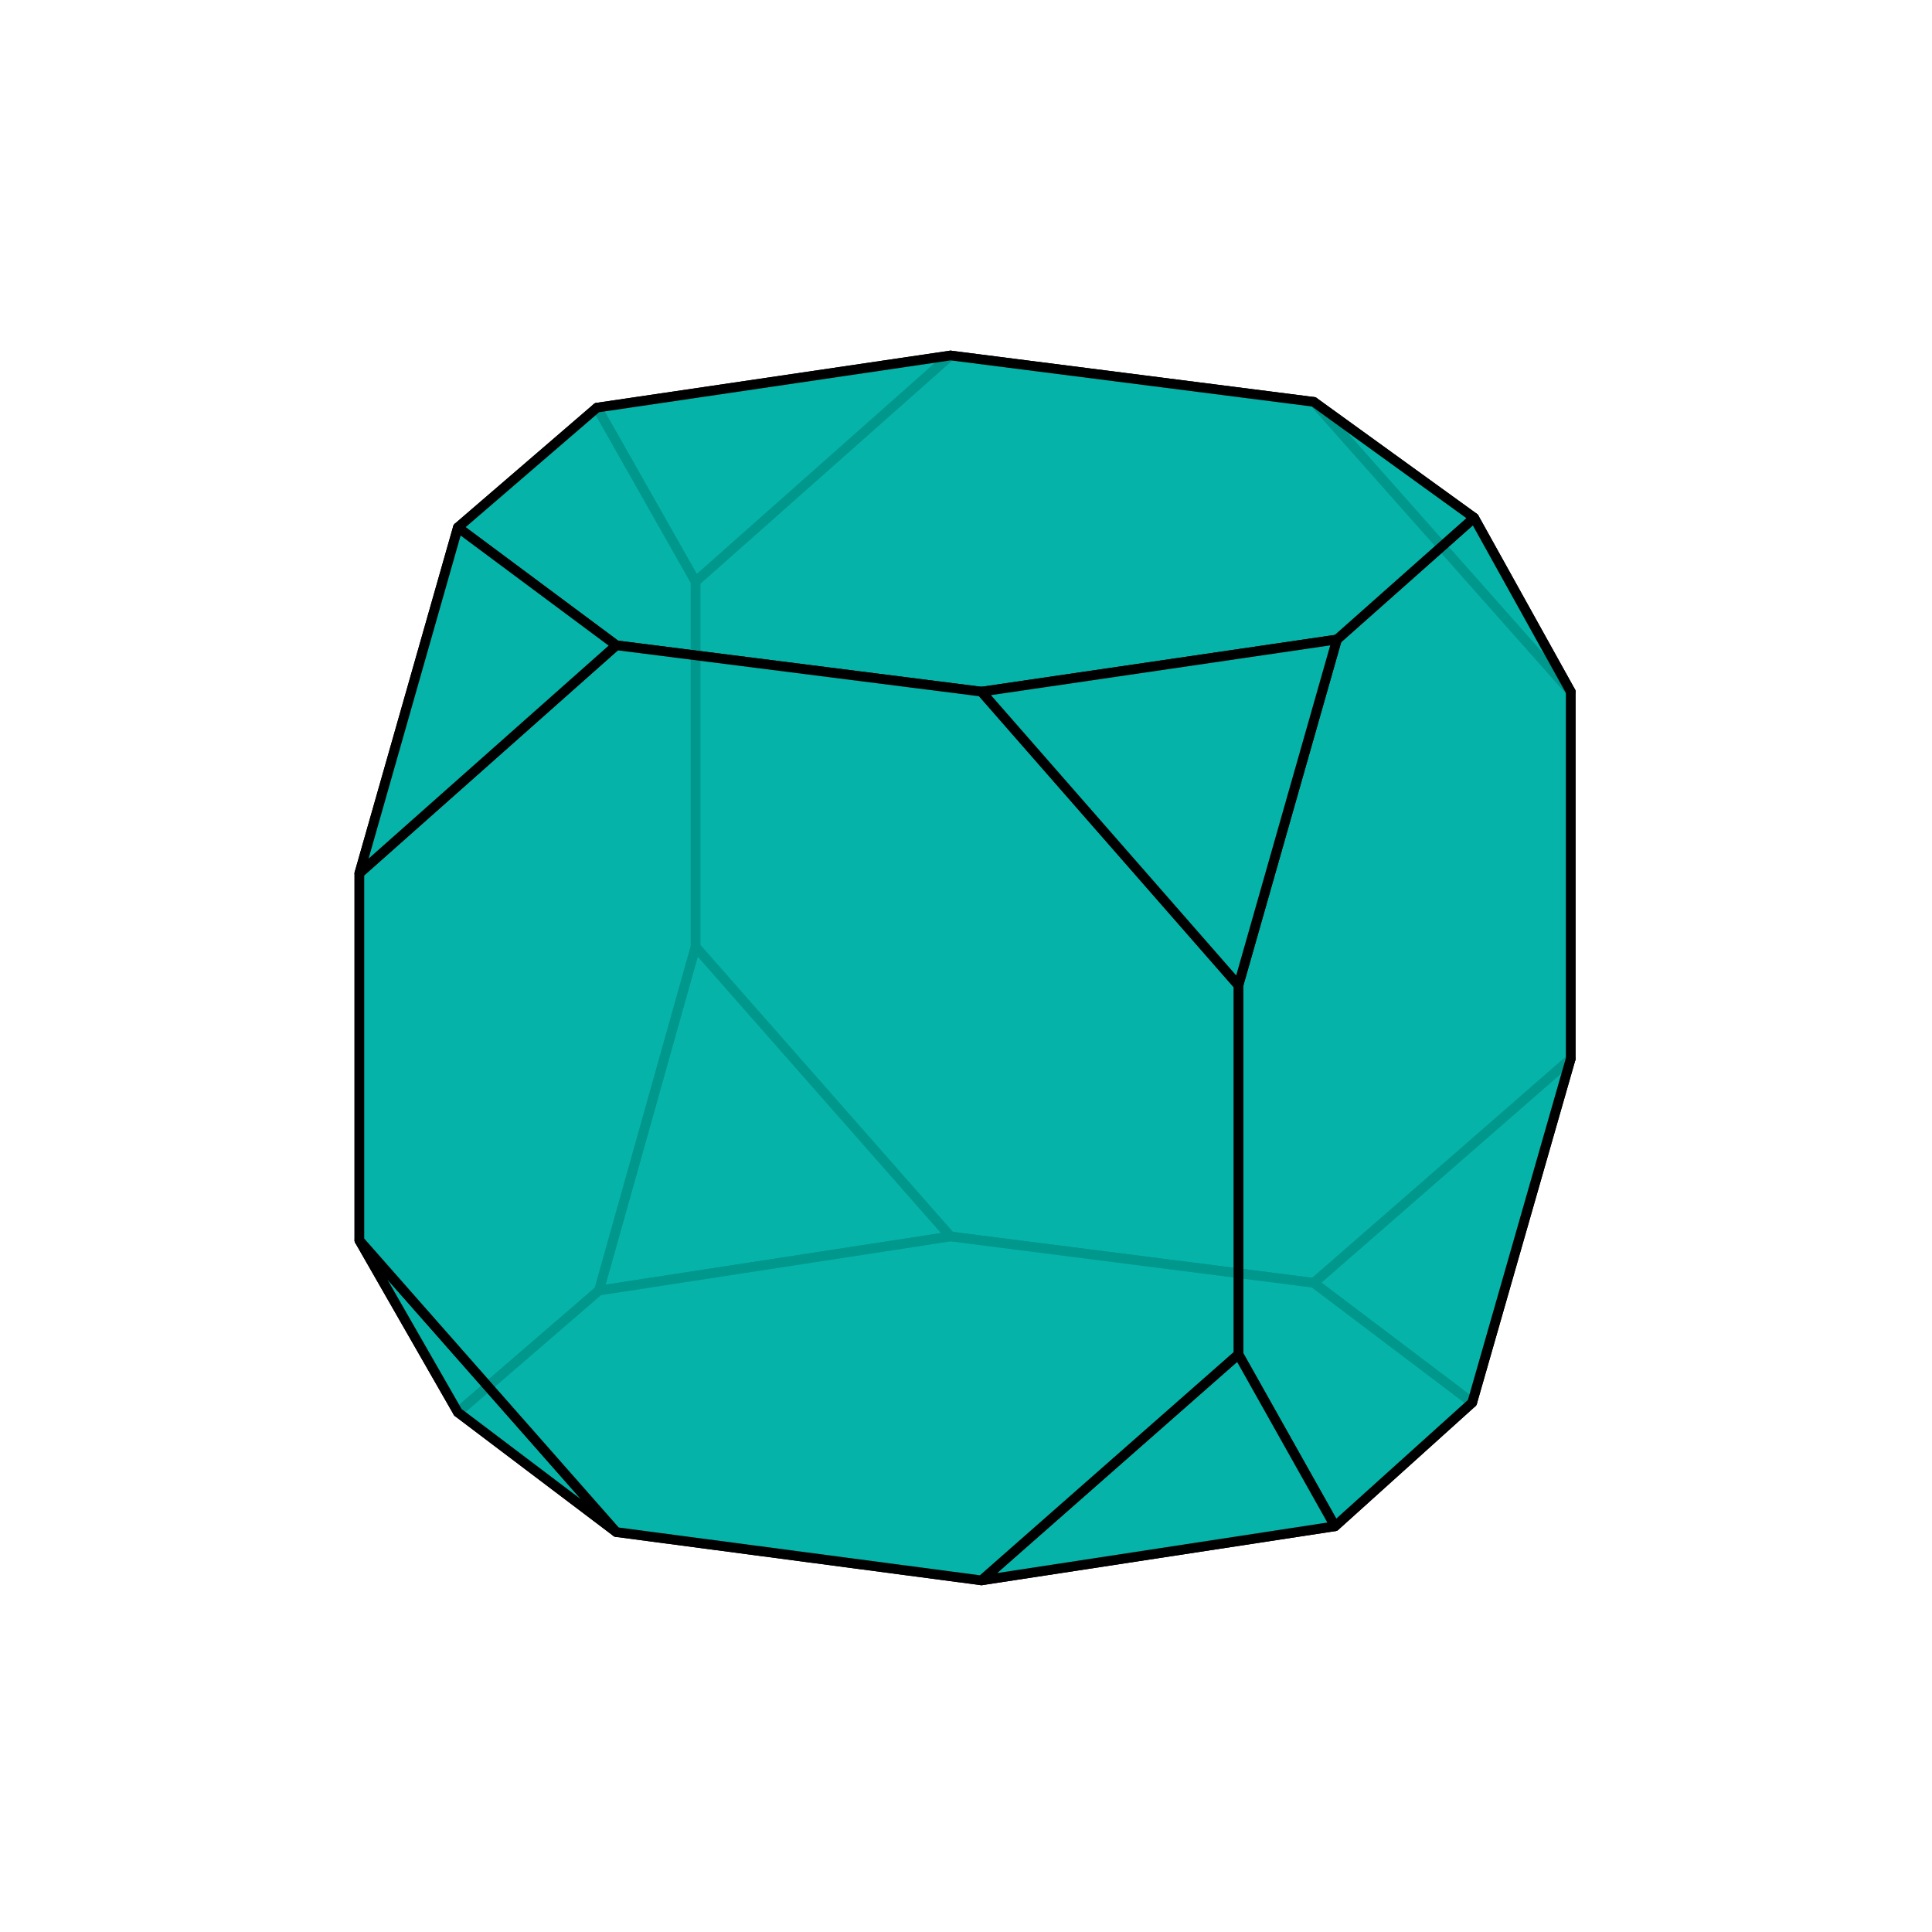 <?xml version="1.0" encoding="utf-8" ?>
<svg baseProfile="full" height="512" version="1.1" viewBox="-0.5 -0.5 1.0 1.0" width="512" xmlns="http://www.w3.org/2000/svg" xmlns:ev="http://www.w3.org/2001/xml-events" xmlns:xlink="http://www.w3.org/1999/xlink"><defs><clipPath id="id3"><rect height="1.0" width="1.0" x="-0.5" y="-0.5" /></clipPath></defs><g clip-path="url(#id3)" fill="#00B2A6" fill-opacity="0.85" stroke="black" stroke-linejoin="round" stroke-width="0.005"><polygon points="-0.008,0.14 -0.19,0.168 -0.14,-0.01" /><polygon points="0.18,0.164 0.313,0.048 0.262,0.226" /><polygon points="-0.008,-0.316 0.18,-0.292 0.313,-0.142 0.313,0.048 0.18,0.164 -0.008,0.14 -0.14,-0.01 -0.14,-0.199" /><polygon points="-0.008,-0.316 -0.14,-0.199 -0.191,-0.289" /><polygon points="-0.314,0.142 -0.314,-0.048 -0.263,-0.227 -0.191,-0.289 -0.14,-0.199 -0.14,-0.01 -0.19,0.168 -0.263,0.231" /><polygon points="-0.181,0.293 -0.263,0.231 -0.19,0.168 -0.008,0.14 0.18,0.164 0.262,0.226 0.191,0.29 0.008,0.318" /><polygon points="0.18,-0.292 0.263,-0.232 0.313,-0.142" /><polygon points="-0.181,0.293 -0.314,0.142 -0.263,0.231" /><polygon points="0.141,0.201 0.191,0.29 0.262,0.226 0.313,0.048 0.313,-0.142 0.263,-0.232 0.192,-0.169 0.141,0.01" /><polygon points="-0.181,-0.166 0.008,-0.142 0.192,-0.169 0.263,-0.232 0.18,-0.292 -0.008,-0.316 -0.191,-0.289 -0.263,-0.227" /><polygon points="0.008,0.318 0.191,0.29 0.141,0.201" /><polygon points="-0.181,-0.166 -0.314,-0.048 -0.314,0.142 -0.181,0.293 0.008,0.318 0.141,0.201 0.141,0.01 0.008,-0.142" /><polygon points="-0.181,-0.166 -0.263,-0.227 -0.314,-0.048" /><polygon points="0.008,-0.142 0.141,0.01 0.192,-0.169" /></g></svg>
